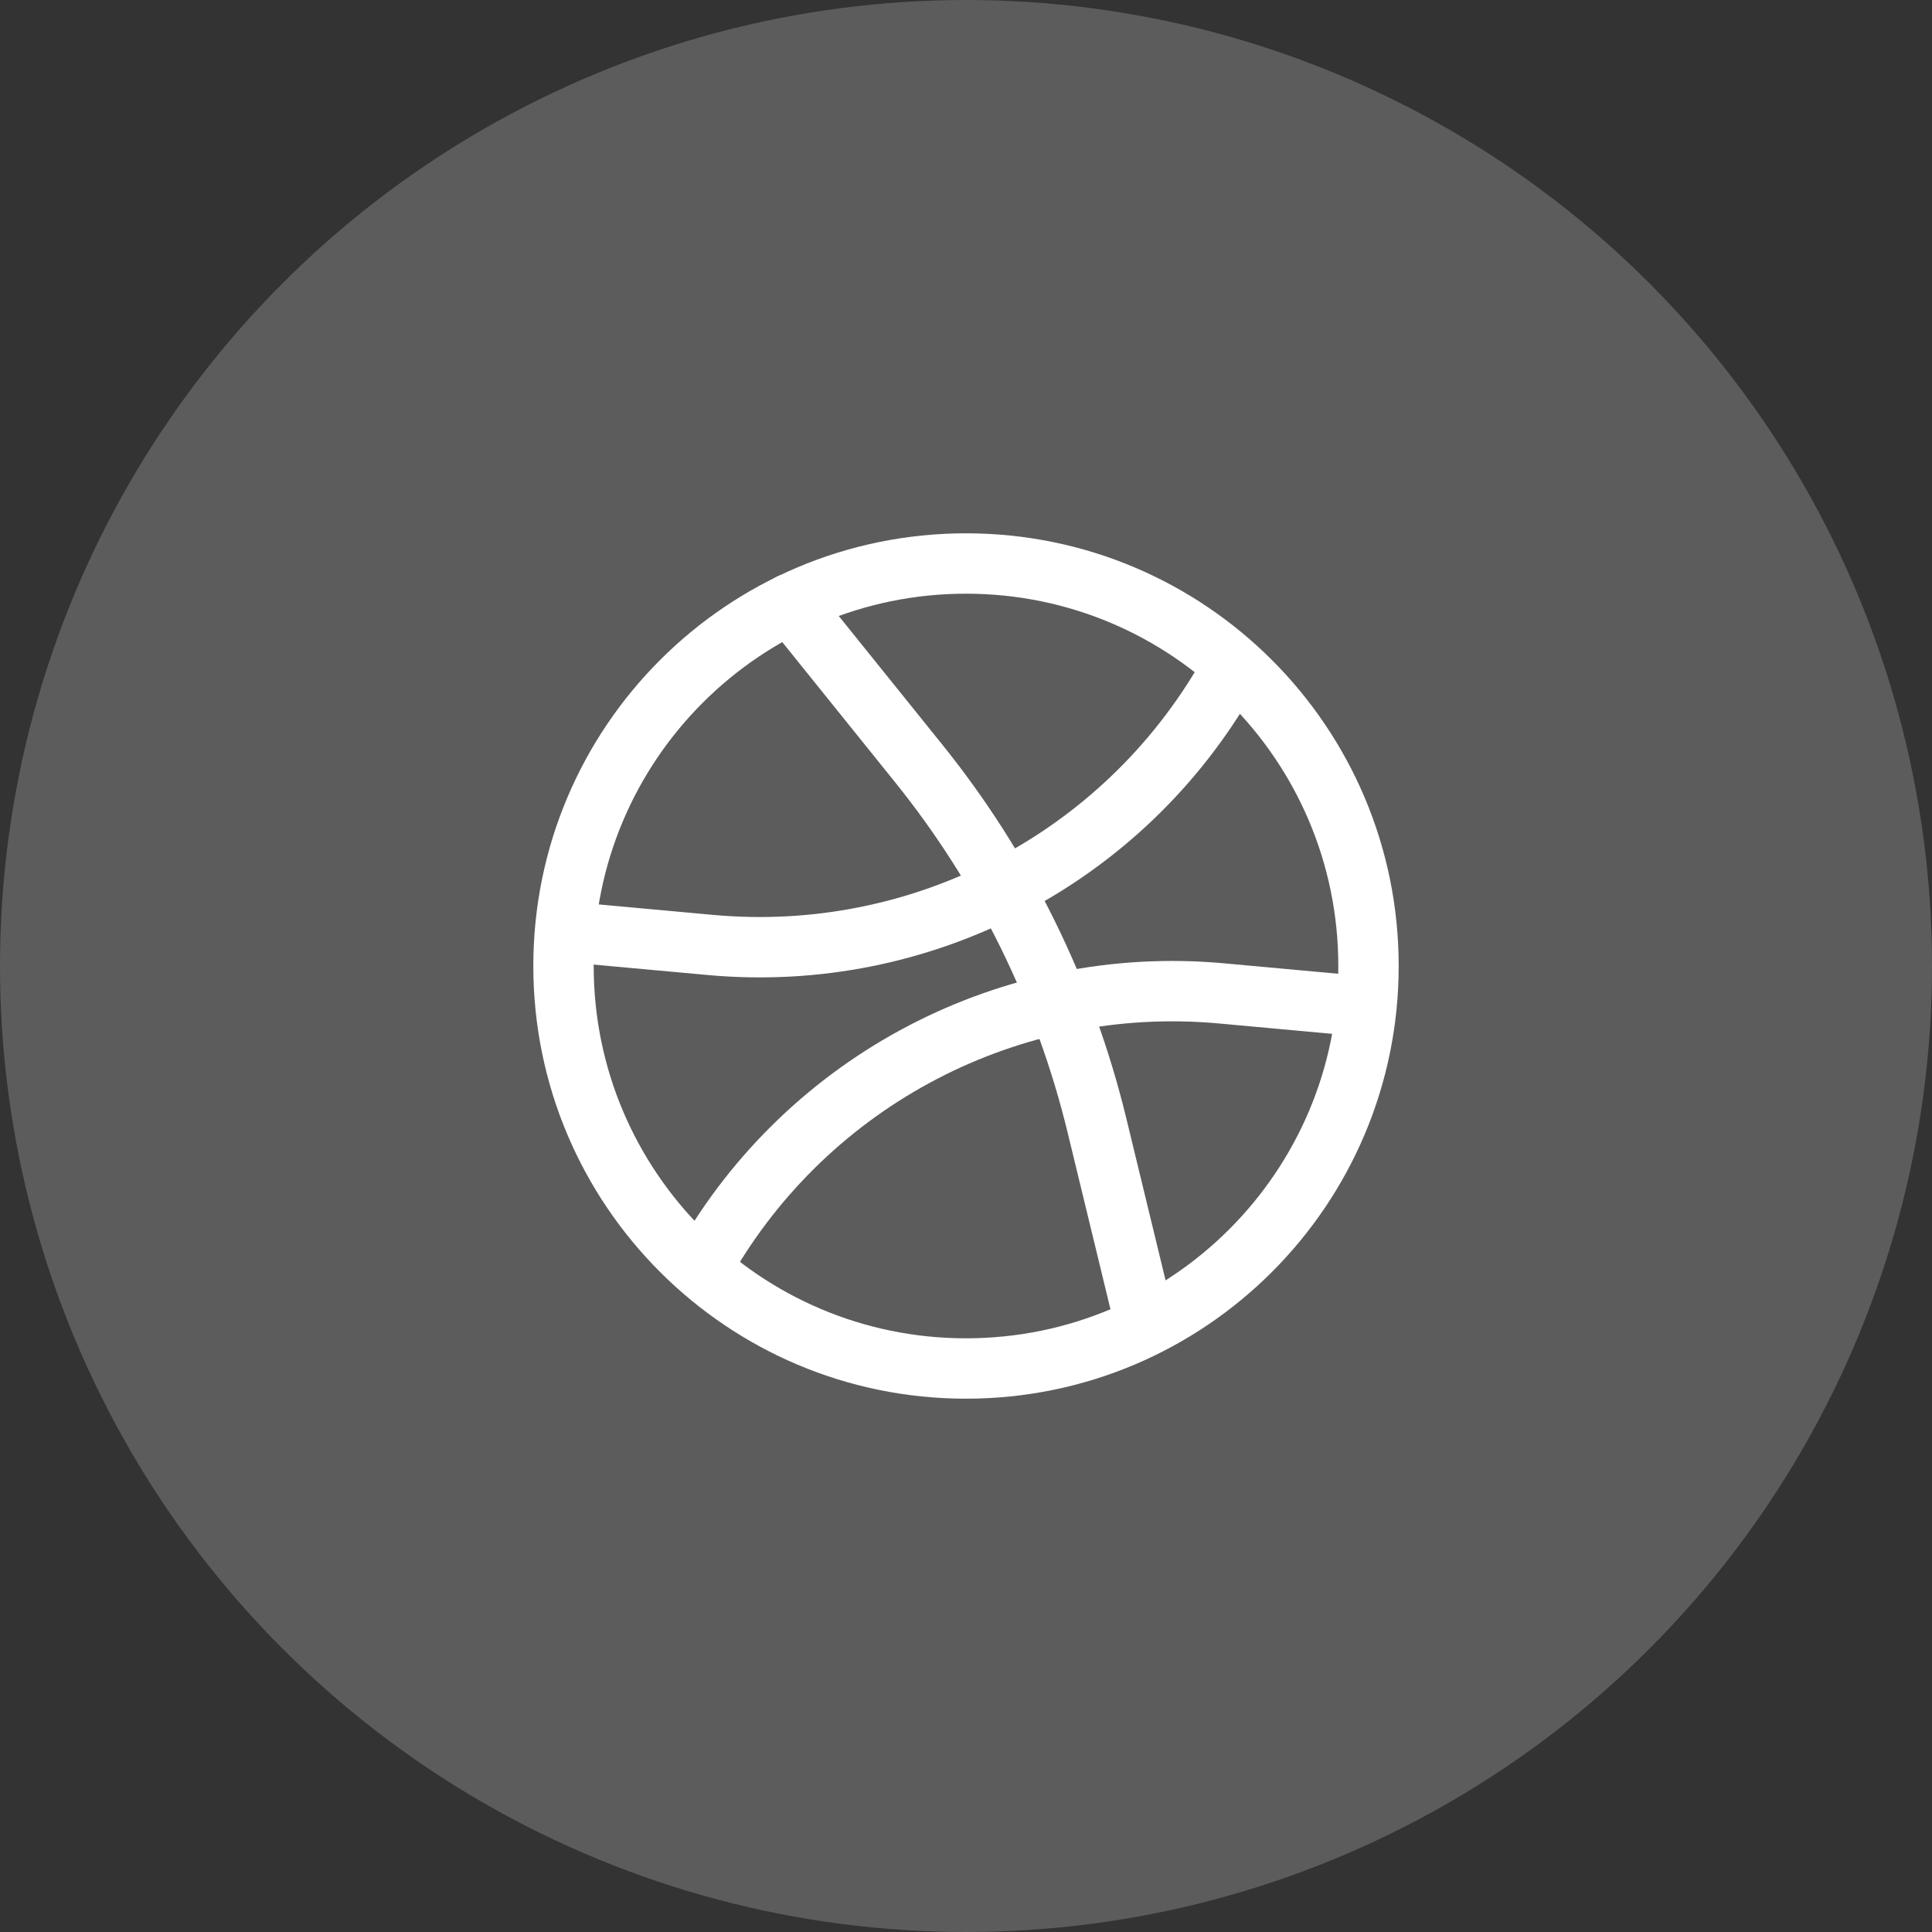 <svg width="48" height="48" viewBox="0 0 48 48" fill="none" xmlns="http://www.w3.org/2000/svg">
<rect x="0" y="0" width="48" height="48" fill="#333333" stroke="none"/>
<circle opacity="0.2" cx="24" cy="24" r="24" fill="white"/>
<path d="M30.5 16.789C27.9 21.339 22.89 23.949 17.67 23.479L14.5 23.189" stroke="white" stroke-width="1.5" stroke-miterlimit="10" stroke-linecap="round" stroke-linejoin="round"/>
<path d="M17.5 31.369C20.1 26.819 25.11 24.209 30.33 24.679L33.5 24.969" stroke="white" stroke-width="1.5" stroke-miterlimit="10" stroke-linecap="round" stroke-linejoin="round"/>
<path d="M24 34C29.523 34 34 29.523 34 24C34 18.477 29.523 14 24 14C18.477 14 14 18.477 14 24C14 29.523 18.477 34 24 34Z" stroke="white" stroke-width="1.5" stroke-miterlimit="10" stroke-linecap="round" stroke-linejoin="round"/>
<path d="M19.631 15L22.811 18.95C24.941 21.59 26.451 24.66 27.251 27.95L28.461 32.94" stroke="white" stroke-width="1.5" stroke-miterlimit="10" stroke-linecap="round" stroke-linejoin="round"/>
</svg>
